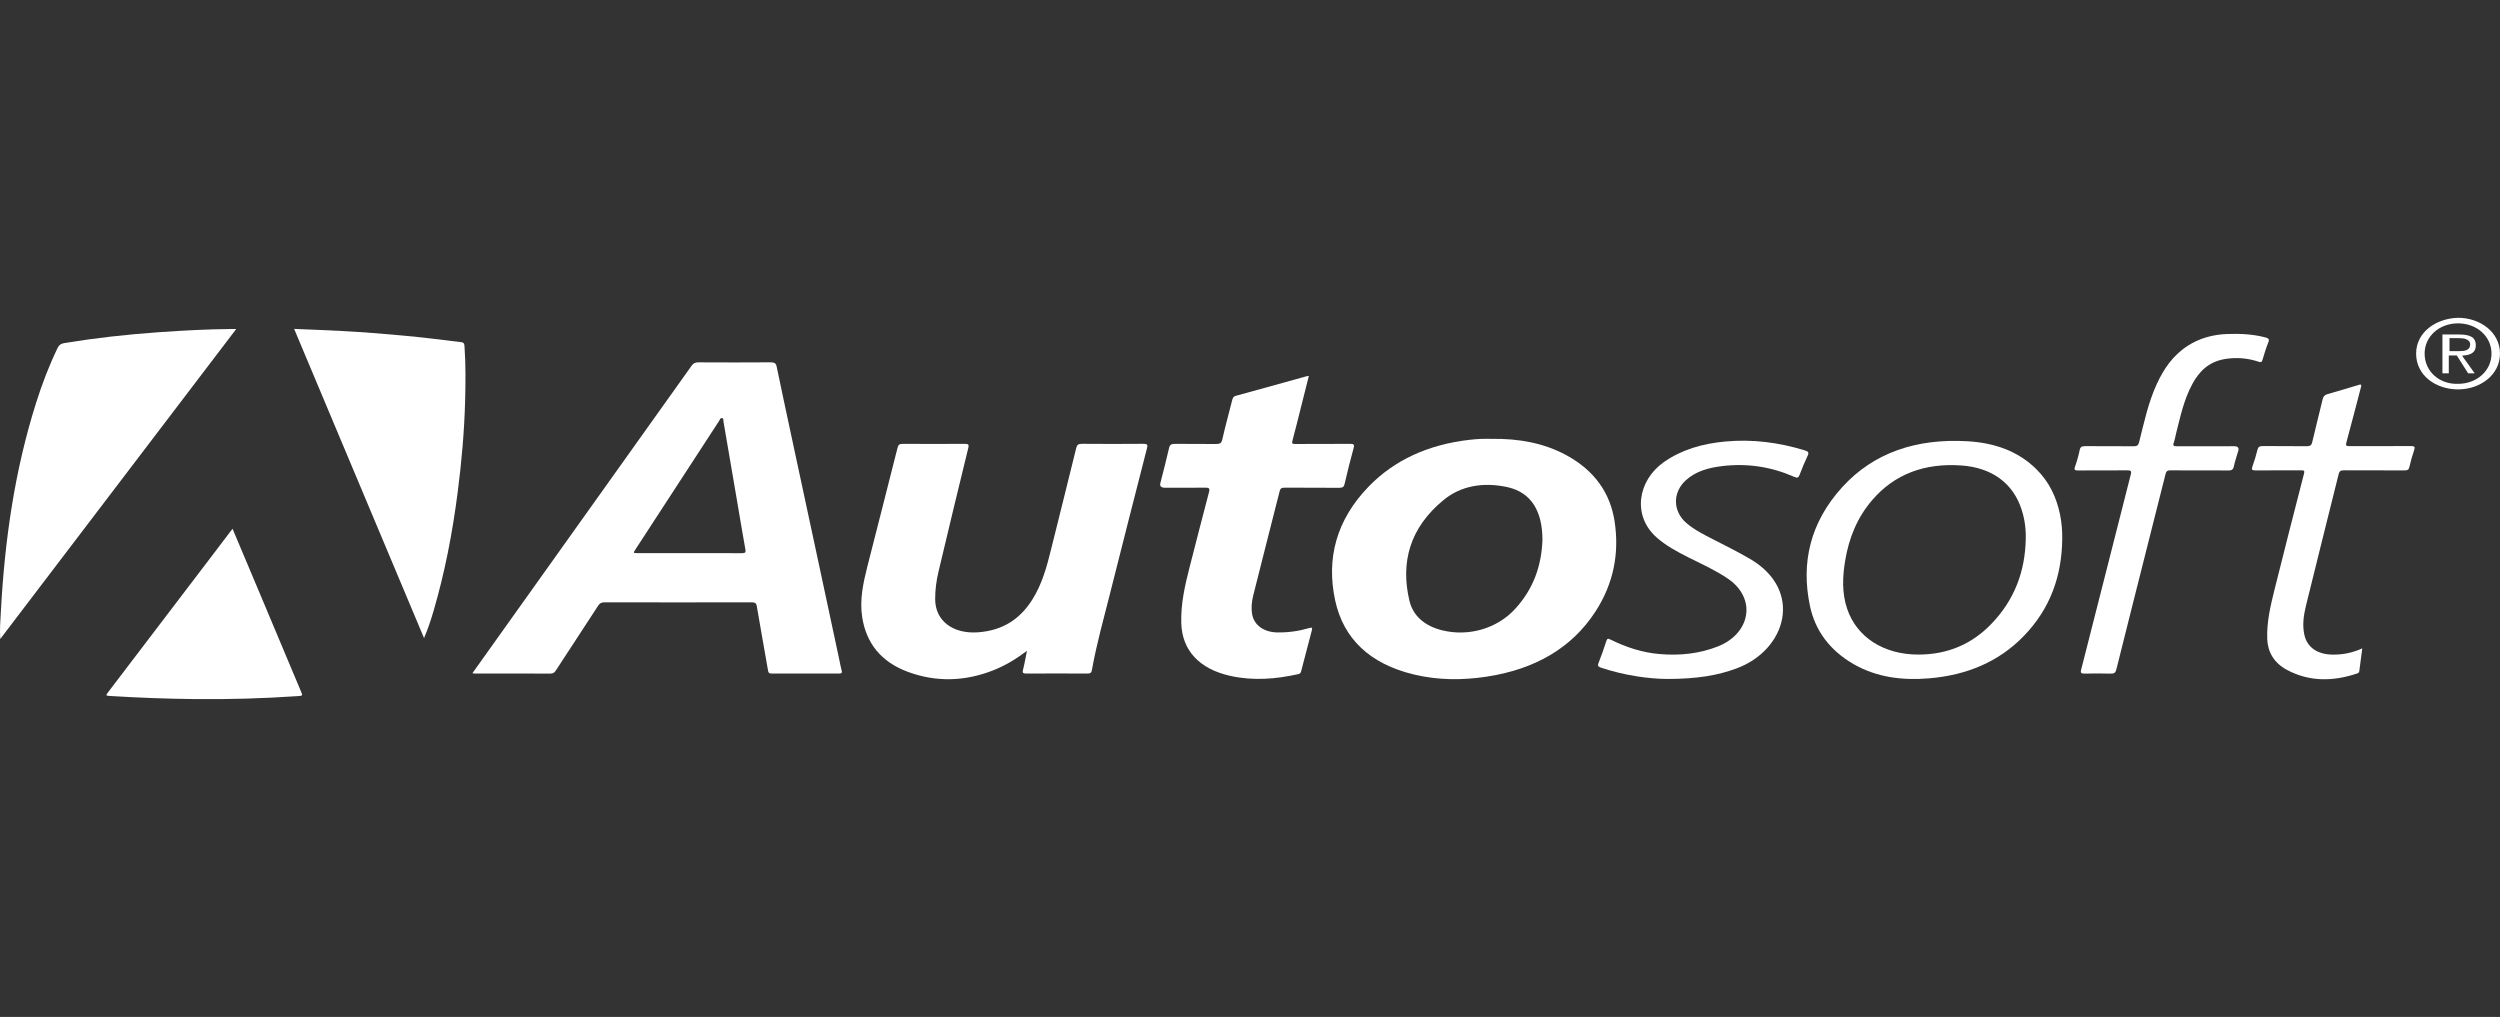 <svg width="118" height="48" viewBox="0 0 118 48" fill="none" xmlns="http://www.w3.org/2000/svg">
<rect x="0" y="0" width="118" height="48" fill="#333333" stroke="none"/>
<path d="M11.15 15.529C7.432 20.414 3.739 25.265 0.01 30.163C-0.018 29.698 0.019 29.293 0.04 28.888C0.217 25.544 0.683 22.235 1.71 18.995C1.988 18.119 2.316 17.256 2.723 16.415C2.787 16.282 2.88 16.218 3.045 16.191C4.519 15.95 6.004 15.785 7.499 15.68C8.633 15.601 9.769 15.539 10.908 15.529C10.975 15.529 11.041 15.529 11.15 15.529Z" fill="white"/>
<path d="M13.883 15.524C14.665 15.559 15.409 15.583 16.154 15.624C17.101 15.676 18.047 15.748 18.99 15.836C19.918 15.923 20.843 16.032 21.765 16.15C21.909 16.169 21.917 16.242 21.924 16.339C21.985 17.195 21.976 18.053 21.954 18.91C21.916 20.361 21.787 21.809 21.6 23.252C21.357 25.14 21 27.01 20.459 28.854C20.335 29.278 20.193 29.698 20.015 30.118C17.977 25.267 15.937 20.413 13.883 15.524Z" fill="white"/>
<path d="M10.976 24.958C11.335 25.81 11.681 26.628 12.024 27.444C12.752 29.175 13.48 30.908 14.208 32.639C14.295 32.845 14.293 32.839 14.021 32.858C12.434 32.967 10.844 33.013 9.252 32.997C7.904 32.985 6.555 32.933 5.209 32.851C4.984 32.838 4.98 32.831 5.118 32.652C6.685 30.594 8.253 28.536 9.82 26.477C10.196 25.984 10.571 25.49 10.975 24.957L10.976 24.958Z" fill="white"/>
<path d="M48.474 30.717C47.951 31.113 47.442 31.418 46.87 31.643C45.547 32.162 44.2 32.206 42.864 31.716C41.548 31.233 40.884 30.321 40.697 29.14C40.566 28.314 40.744 27.509 40.948 26.705C41.42 24.848 41.897 22.992 42.364 21.134C42.399 20.993 42.455 20.947 42.627 20.949C43.593 20.957 44.559 20.956 45.525 20.949C45.695 20.949 45.743 20.973 45.706 21.131C45.23 23.077 44.761 25.024 44.299 26.973C44.196 27.406 44.138 27.844 44.14 28.287C44.145 29.304 44.982 29.936 46.178 29.844C47.39 29.751 48.177 29.171 48.725 28.301C49.189 27.563 49.406 26.758 49.606 25.948C50.004 24.345 50.408 22.743 50.8 21.139C50.837 20.991 50.901 20.947 51.079 20.948C52.038 20.956 52.997 20.956 53.955 20.948C54.138 20.947 54.183 20.98 54.142 21.139C53.557 23.419 52.976 25.702 52.401 27.985C52.095 29.198 51.755 30.404 51.537 31.632C51.513 31.765 51.454 31.793 51.307 31.792C50.356 31.786 49.405 31.786 48.454 31.792C48.291 31.792 48.247 31.764 48.285 31.619C48.358 31.34 48.404 31.056 48.473 30.716L48.474 30.717Z" fill="white"/>
<path d="M61.778 17.745C61.654 18.235 61.533 18.716 61.412 19.196C61.276 19.734 61.146 20.273 61.001 20.809C60.964 20.941 61.014 20.957 61.15 20.956C62.002 20.951 62.856 20.957 63.708 20.95C63.889 20.949 63.939 20.973 63.893 21.14C63.735 21.707 63.599 22.277 63.463 22.848C63.433 22.973 63.38 23.026 63.212 23.025C62.352 23.016 61.492 23.024 60.632 23.018C60.491 23.018 60.433 23.055 60.403 23.17C59.987 24.815 59.565 26.459 59.153 28.105C59.082 28.392 59.05 28.689 59.1 28.983C59.187 29.505 59.648 29.84 60.29 29.851C60.799 29.858 61.297 29.79 61.779 29.648C61.916 29.608 61.956 29.616 61.92 29.748C61.75 30.384 61.588 31.023 61.42 31.659C61.403 31.725 61.395 31.793 61.286 31.817C60.222 32.055 59.156 32.142 58.073 31.902C56.612 31.578 55.797 30.703 55.757 29.419C55.728 28.514 55.926 27.635 56.152 26.759C56.456 25.578 56.757 24.396 57.068 23.216C57.112 23.048 57.064 23.014 56.87 23.017C56.244 23.027 55.618 23.02 54.992 23.022C54.805 23.022 54.731 22.948 54.77 22.8C54.908 22.249 55.055 21.699 55.18 21.147C55.216 20.983 55.296 20.947 55.478 20.95C56.112 20.96 56.746 20.948 57.378 20.957C57.564 20.959 57.651 20.928 57.69 20.752C57.831 20.13 58.001 19.514 58.158 18.894C58.183 18.799 58.202 18.718 58.341 18.68C59.458 18.376 60.573 18.063 61.688 17.754C61.707 17.748 61.729 17.749 61.778 17.744V17.745Z" fill="white"/>
<path d="M39.725 31.642C39.677 31.475 39.651 31.302 39.614 31.133C39.261 29.482 38.909 27.829 38.554 26.177C38.182 24.444 37.81 22.709 37.438 20.976C37.176 19.75 36.912 18.525 36.657 17.299C36.625 17.139 36.549 17.101 36.366 17.102C35.235 17.11 34.103 17.109 32.971 17.103C32.818 17.103 32.731 17.14 32.649 17.255C29.534 21.631 26.413 26.005 23.293 30.379C22.966 30.837 22.64 31.296 22.297 31.776C22.359 31.785 22.381 31.791 22.403 31.791C23.596 31.791 24.788 31.788 25.98 31.794C26.122 31.794 26.176 31.736 26.235 31.648C26.9 30.63 27.568 29.613 28.23 28.593C28.303 28.482 28.375 28.428 28.54 28.429C30.848 28.434 33.157 28.434 35.466 28.429C35.633 28.429 35.696 28.464 35.721 28.612C35.891 29.625 36.077 30.635 36.251 31.647C36.267 31.747 36.295 31.793 36.426 31.792C37.482 31.788 38.538 31.788 39.595 31.792C39.739 31.792 39.755 31.749 39.725 31.64V31.642ZM35.006 26.111C34.191 26.105 33.375 26.108 32.561 26.108C31.746 26.108 30.93 26.108 30.116 26.108C29.881 26.108 29.881 26.106 29.997 25.927C31.312 23.907 32.628 21.885 33.944 19.864C33.978 19.811 33.991 19.721 34.085 19.735C34.164 19.748 34.137 19.832 34.146 19.885C34.369 21.182 34.592 22.479 34.812 23.776C34.936 24.498 35.053 25.22 35.184 25.941C35.21 26.084 35.164 26.111 35.006 26.11V26.111Z" fill="white"/>
<path d="M76.209 24.608C76.007 23.286 75.275 22.213 73.928 21.483C72.865 20.907 71.683 20.698 70.437 20.714C70.256 20.714 70.074 20.708 69.894 20.716C69.713 20.724 69.533 20.74 69.355 20.76C67.434 20.982 65.822 21.701 64.593 22.974C63.074 24.546 62.592 26.368 63.021 28.345C63.409 30.138 64.647 31.337 66.744 31.838C67.874 32.108 69.022 32.113 70.173 31.938C72.438 31.592 74.175 30.596 75.295 28.881C76.164 27.55 76.439 26.109 76.209 24.609V24.608ZM71.515 28.74C70.665 29.667 69.325 30.058 68.076 29.752C67.234 29.546 66.694 29.061 66.526 28.359C66.094 26.542 66.542 24.902 68.15 23.59C68.96 22.929 69.989 22.758 71.079 22.977C72.027 23.168 72.492 23.751 72.694 24.519C72.775 24.833 72.8 25.151 72.804 25.472C72.764 26.672 72.396 27.779 71.514 28.74H71.515Z" fill="white"/>
<path d="M103.814 22.202C103.36 22.202 102.908 22.207 102.455 22.198C102.301 22.195 102.247 22.243 102.217 22.363C101.708 24.394 101.193 26.424 100.68 28.454C100.415 29.504 100.149 30.553 99.89 31.604C99.855 31.749 99.791 31.802 99.611 31.795C99.212 31.782 98.81 31.785 98.411 31.794C98.246 31.797 98.188 31.775 98.228 31.618C98.602 30.165 98.969 28.71 99.338 27.256C99.751 25.628 100.163 23.998 100.579 22.371C100.614 22.235 100.575 22.198 100.407 22.2C99.638 22.207 98.868 22.2 98.097 22.205C97.939 22.205 97.884 22.185 97.939 22.034C98.032 21.772 98.107 21.504 98.163 21.234C98.195 21.081 98.28 21.057 98.439 21.058C99.186 21.064 99.933 21.057 100.68 21.064C100.847 21.065 100.923 21.04 100.964 20.878C101.201 19.949 101.392 19.009 101.804 18.118C102.125 17.425 102.544 16.787 103.259 16.323C103.81 15.966 104.439 15.79 105.126 15.765C105.731 15.744 106.332 15.77 106.916 15.924C107.059 15.962 107.129 15.999 107.068 16.15C106.956 16.427 106.873 16.713 106.786 16.997C106.756 17.094 106.716 17.11 106.602 17.072C106.091 16.902 105.56 16.858 105.024 16.945C104.245 17.072 103.799 17.538 103.486 18.112C103.08 18.855 102.915 19.657 102.713 20.451C102.675 20.601 102.653 20.755 102.6 20.9C102.549 21.038 102.604 21.065 102.755 21.064C103.653 21.059 104.552 21.062 105.449 21.062C105.623 21.062 105.688 21.134 105.647 21.277C105.575 21.526 105.488 21.771 105.436 22.022C105.404 22.177 105.319 22.212 105.149 22.207C104.704 22.197 104.259 22.204 103.814 22.204V22.202Z" fill="white"/>
<path d="M78.676 32.047C77.813 32.04 76.677 31.882 75.583 31.519C75.447 31.474 75.395 31.436 75.448 31.302C75.585 30.958 75.704 30.607 75.819 30.257C75.859 30.133 75.899 30.129 76.028 30.193C76.745 30.546 77.508 30.803 78.338 30.872C79.291 30.953 80.216 30.856 81.095 30.507C82.614 29.902 82.932 28.259 81.566 27.319C80.988 26.922 80.333 26.63 79.698 26.311C79.158 26.04 78.63 25.755 78.192 25.367C77.032 24.339 77.3 22.683 78.53 21.814C79.372 21.221 80.359 20.939 81.429 20.84C82.719 20.72 83.966 20.883 85.182 21.257C85.341 21.306 85.395 21.353 85.325 21.503C85.183 21.799 85.06 22.101 84.944 22.405C84.891 22.546 84.843 22.578 84.67 22.501C83.602 22.031 82.467 21.855 81.273 22.001C80.636 22.078 80.041 22.246 79.58 22.66C78.943 23.233 78.946 24.124 79.597 24.686C79.976 25.012 80.44 25.243 80.899 25.477C81.474 25.769 82.05 26.06 82.605 26.383C85.126 27.853 84.339 30.68 81.95 31.555C81.086 31.872 80.136 32.047 78.673 32.047H78.676Z" fill="white"/>
<path d="M111.499 30.605C111.448 30.988 111.402 31.338 111.357 31.686C111.35 31.747 111.303 31.772 111.244 31.792C110.117 32.168 109.005 32.183 107.952 31.623C107.343 31.299 107.044 30.791 107.015 30.186C106.979 29.388 107.164 28.608 107.357 27.832C107.812 26.001 108.281 24.174 108.752 22.346C108.788 22.208 108.736 22.198 108.603 22.2C107.894 22.203 107.184 22.196 106.475 22.204C106.289 22.206 106.262 22.165 106.315 22.018C106.411 21.757 106.488 21.489 106.555 21.221C106.589 21.088 106.659 21.053 106.817 21.054C107.496 21.062 108.174 21.052 108.854 21.062C109.029 21.064 109.101 21.024 109.136 20.874C109.294 20.191 109.472 19.511 109.633 18.828C109.665 18.697 109.732 18.637 109.88 18.596C110.395 18.453 110.903 18.295 111.412 18.144C111.482 18.198 111.443 18.254 111.429 18.306C111.204 19.167 110.983 20.027 110.748 20.886C110.708 21.032 110.742 21.061 110.908 21.059C111.867 21.055 112.824 21.061 113.783 21.054C113.964 21.053 114.001 21.086 113.951 21.236C113.858 21.506 113.783 21.78 113.719 22.056C113.691 22.181 113.622 22.204 113.488 22.203C112.545 22.198 111.602 22.203 110.658 22.198C110.504 22.198 110.425 22.217 110.386 22.371C109.875 24.447 109.345 26.519 108.84 28.596C108.729 29.052 108.662 29.52 108.772 29.988C108.904 30.549 109.37 30.873 110.04 30.896C110.542 30.912 111.012 30.824 111.498 30.604L111.499 30.605Z" fill="white"/>
<path d="M97.231 24.271C97.064 23.477 96.729 22.744 96.099 22.128C95.251 21.297 94.149 20.903 92.881 20.828C90.472 20.685 88.444 21.356 86.956 22.991C85.444 24.651 84.996 26.563 85.432 28.609C85.675 29.75 86.352 30.699 87.514 31.36C88.591 31.972 89.79 32.123 91.057 32.017C92.861 31.867 94.359 31.217 95.512 30.031C96.801 28.706 97.315 27.15 97.337 25.458C97.345 25.059 97.312 24.665 97.231 24.272V24.271ZM95.616 25.432C95.588 26.935 95.105 28.309 93.963 29.478C93.082 30.38 91.958 30.896 90.547 30.896C88.909 30.896 87.64 30.077 87.186 28.738C86.932 27.982 86.966 27.219 87.093 26.454C87.267 25.415 87.645 24.435 88.388 23.581C89.426 22.385 90.831 21.848 92.572 21.97C94.02 22.07 95.019 22.811 95.418 24.047C95.474 24.219 95.52 24.395 95.551 24.571C95.601 24.856 95.625 25.143 95.616 25.433V25.432Z" fill="white"/>
<path fill-rule="evenodd" clip-rule="evenodd" d="M116.208 16.787L116.805 17.622H116.497L115.96 16.777H115.583V17.622H115.283V15.787H116.054C116.335 15.787 116.535 15.823 116.664 15.903C116.788 15.979 116.858 16.104 116.858 16.311C116.858 16.472 116.797 16.579 116.705 16.65C116.61 16.722 116.475 16.763 116.315 16.777L116.208 16.787ZM116.054 15.961H115.616V16.573H116.087C116.204 16.573 116.329 16.566 116.426 16.522C116.476 16.499 116.519 16.466 116.549 16.42C116.578 16.373 116.592 16.318 116.592 16.253C116.592 16.19 116.571 16.137 116.533 16.095C116.495 16.053 116.444 16.025 116.39 16.006C116.285 15.968 116.156 15.961 116.054 15.961Z" fill="white"/>
<path fill-rule="evenodd" clip-rule="evenodd" d="M116.02 18.379C114.98 18.379 114.041 17.732 114.041 16.689C114.041 15.678 114.978 15.029 116.021 15C117.061 15.001 117.999 15.676 117.999 16.689C117.999 17.703 117.06 18.379 116.02 18.379ZM117.599 16.689C117.599 17.505 116.901 18.116 116.022 18.117C115.139 18.147 114.442 17.533 114.442 16.689C114.442 15.873 115.14 15.262 116.02 15.262C116.9 15.262 117.599 15.873 117.599 16.689Z" fill="white"/>
</svg>
